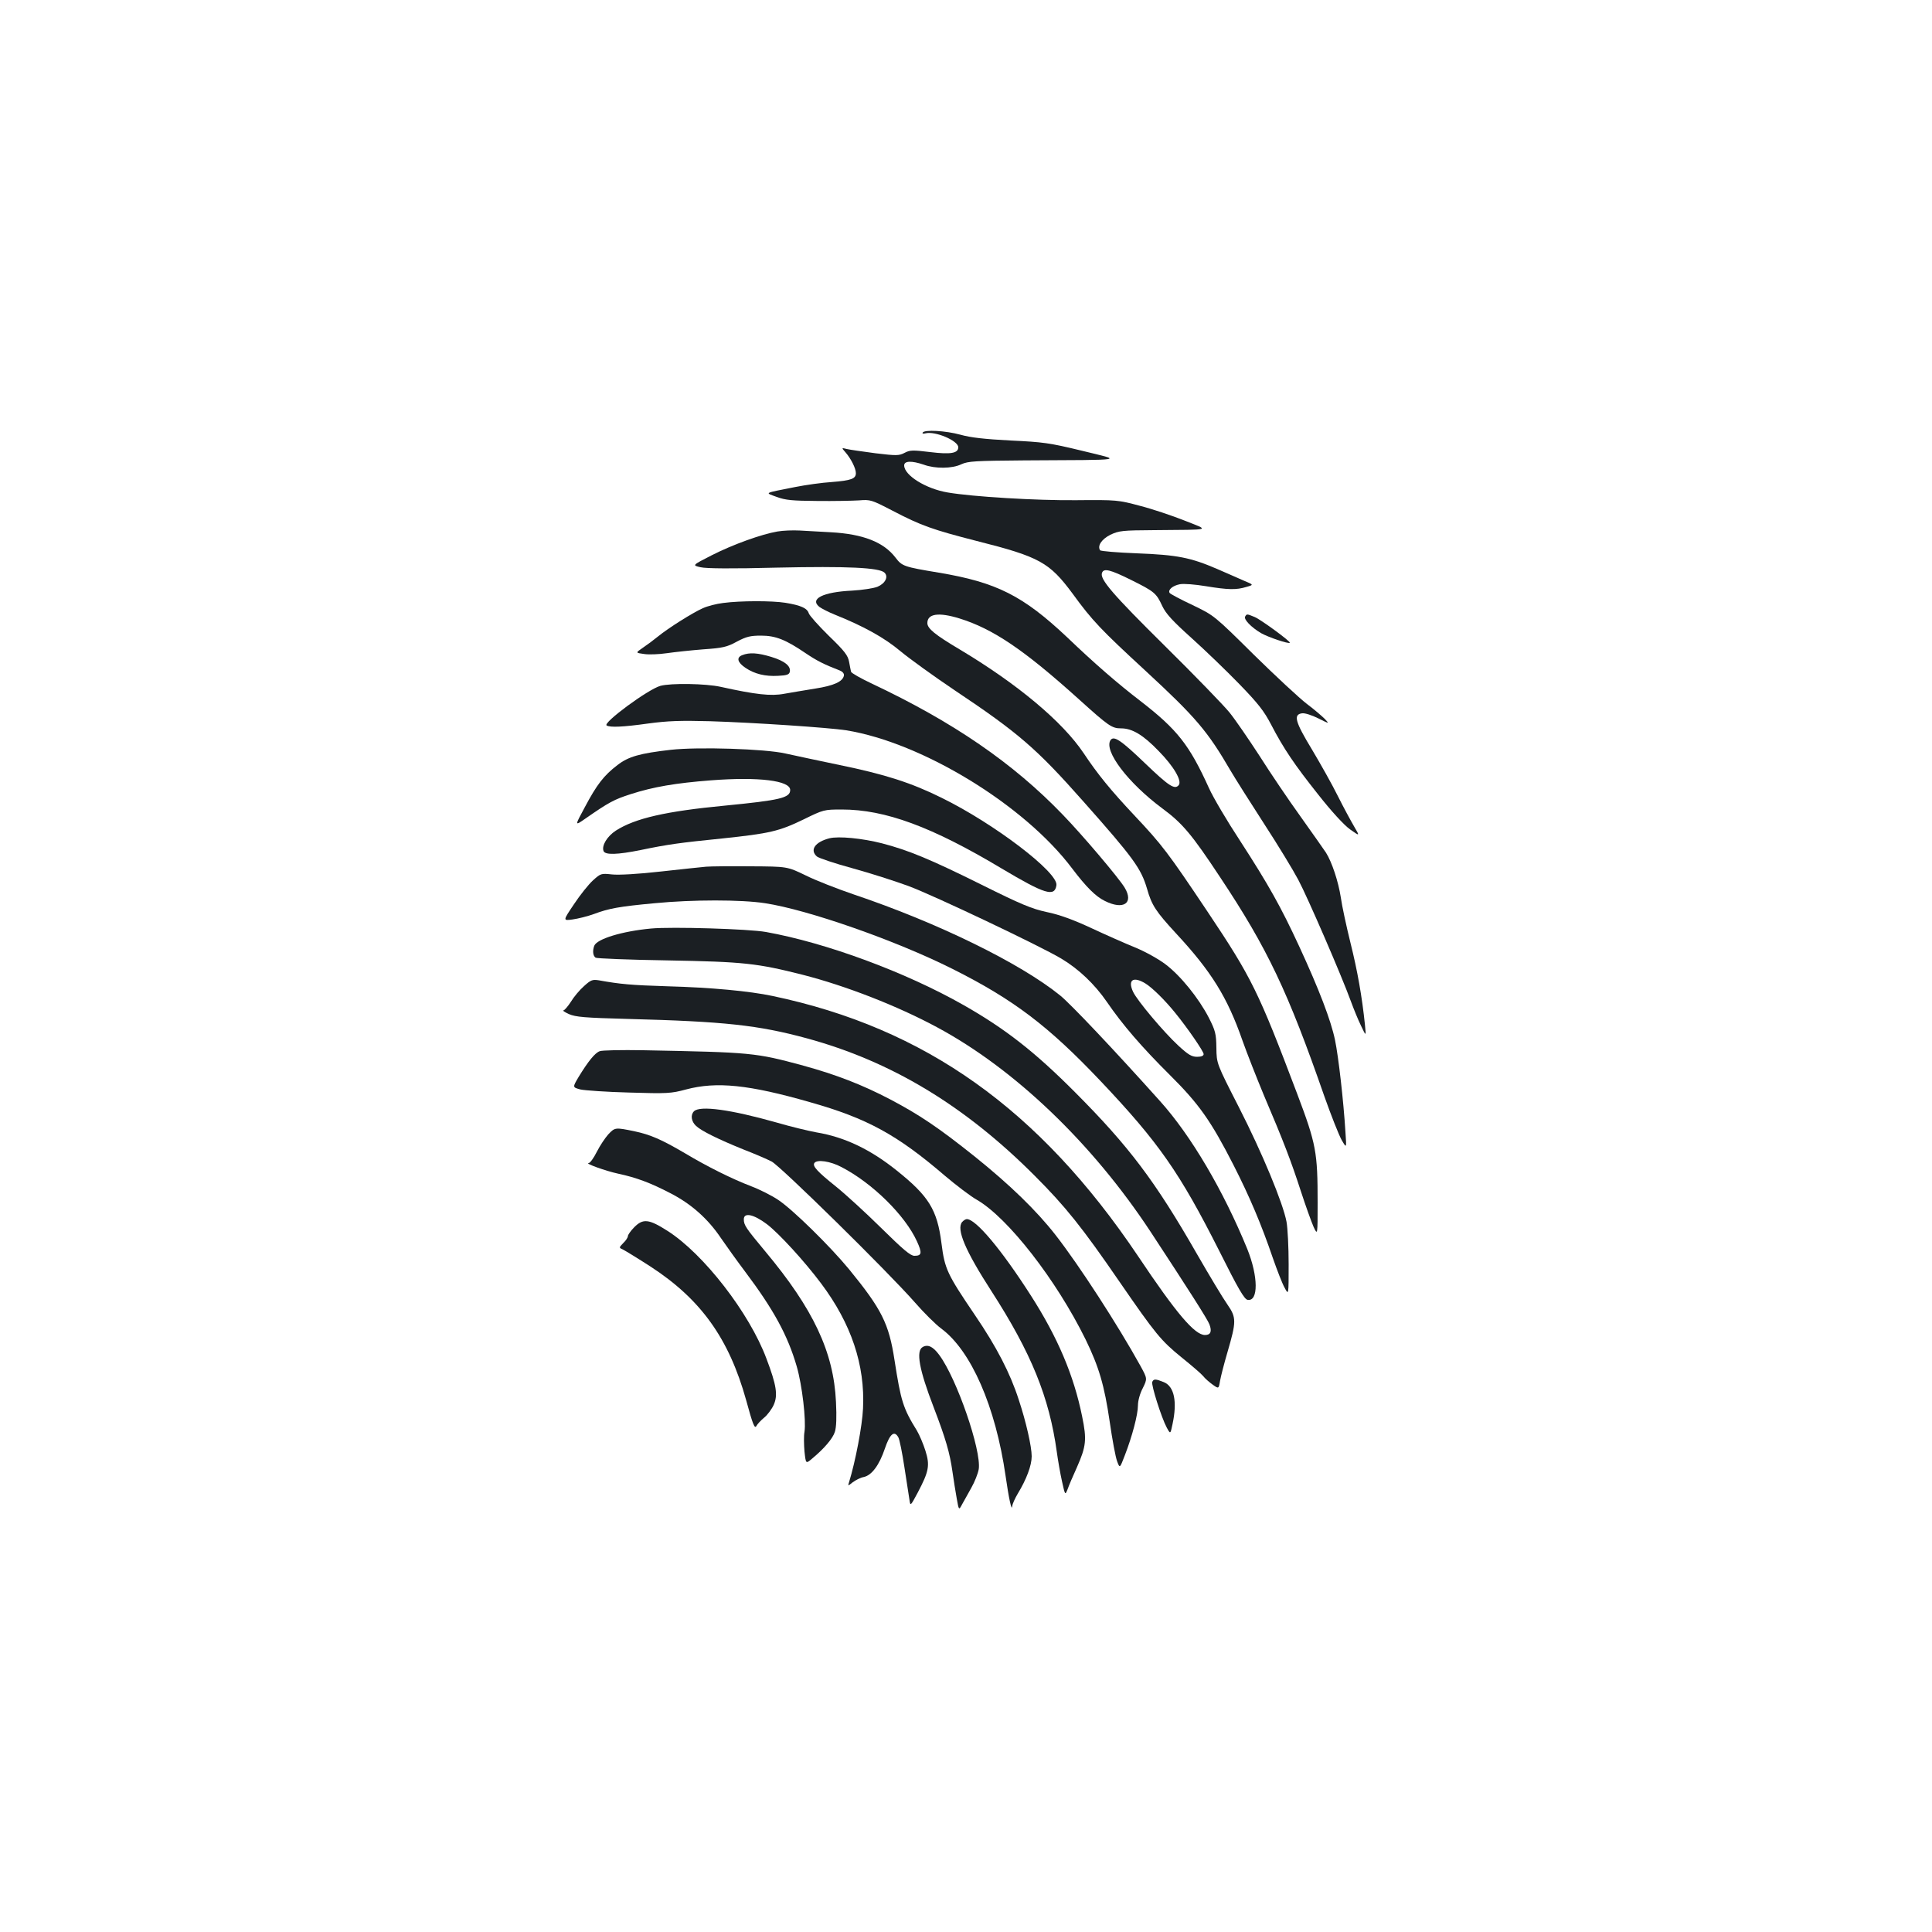 <?xml version="1.0" standalone="no"?>
<!DOCTYPE svg PUBLIC "-//W3C//DTD SVG 20010904//EN"
 "http://www.w3.org/TR/2001/REC-SVG-20010904/DTD/svg10.dtd">
<svg version="1.0" xmlns="http://www.w3.org/2000/svg"
 width="1000pt" height="1000pt" viewBox="0 0 1000 1000"
 preserveAspectRatio="xMidYMid meet">
<g transform="translate(0,1000) scale(0.1,-0.1)"
fill="#1b1f23" stroke="none">
<path d="M4776 7761 c-4 -5 3 -7 14 -4 50 13 170 -38 170 -72 0 -31 -39 -38
-145 -25 -90 11 -105 11 -133 -4 -29 -15 -42 -15 -151 -2 -66 9 -132 18 -148
22 -28 7 -28 7 -7 -17 28 -32 54 -83 54 -108 0 -29 -24 -38 -125 -46 -49 -3
-135 -15 -190 -26 -166 -33 -157 -28 -95 -51 46 -17 81 -20 210 -21 85 -1 182
1 216 3 59 5 65 3 173 -53 149 -78 210 -99 436 -157 326 -82 377 -111 497
-273 101 -139 147 -187 376 -398 263 -243 322 -313 442 -519 24 -41 102 -164
173 -274 71 -109 150 -239 177 -290 48 -90 224 -496 273 -631 14 -38 37 -95
52 -125 26 -55 26 -55 20 5 -15 146 -39 281 -75 425 -21 85 -44 191 -50 235
-13 83 -46 183 -77 232 -10 15 -69 99 -131 186 -62 86 -158 228 -213 315 -56
86 -125 187 -155 224 -29 36 -180 192 -335 345 -270 267 -338 346 -325 378 9
25 42 17 149 -36 123 -61 132 -69 163 -136 19 -40 53 -77 152 -166 70 -63 181
-170 247 -238 98 -101 128 -140 164 -209 65 -125 121 -208 246 -365 66 -84
132 -156 163 -178 51 -36 51 -36 21 15 -17 29 -55 99 -84 157 -29 59 -90 167
-134 241 -88 145 -98 182 -51 188 14 2 51 -10 83 -26 58 -29 58 -29 35 -4 -13
13 -54 49 -93 78 -38 29 -162 144 -275 255 -205 203 -205 203 -317 257 -62 29
-116 58 -119 63 -10 16 16 38 53 45 20 4 79 -1 134 -10 116 -19 158 -20 210
-4 39 11 39 11 -14 33 -28 13 -90 39 -137 60 -137 59 -206 73 -415 81 -102 4
-188 11 -191 16 -15 23 8 57 53 80 45 21 61 23 228 24 305 3 288 -3 155 50
-63 25 -167 60 -230 76 -112 30 -120 31 -330 29 -207 -2 -537 18 -665 40 -113
19 -225 89 -225 140 0 24 39 25 101 4 60 -22 147 -21 195 2 35 16 71 18 324
20 545 3 512 -2 300 50 -169 41 -201 45 -370 53 -133 7 -206 15 -259 30 -77
21 -186 27 -195 11z"/>
<path d="M4024 7249 c-82 -14 -230 -67 -340 -123 -102 -52 -102 -52 -58 -62
29 -7 164 -8 396 -2 364 8 530 0 556 -26 22 -21 4 -56 -36 -73 -20 -8 -79 -17
-131 -20 -151 -7 -223 -43 -169 -85 13 -9 48 -27 78 -39 150 -60 258 -120 340
-189 47 -39 173 -130 280 -202 331 -221 425 -302 669 -578 259 -292 297 -345
328 -450 24 -85 45 -117 149 -230 184 -198 267 -332 345 -556 23 -65 73 -192
110 -281 104 -244 142 -344 192 -498 25 -77 55 -160 66 -185 21 -45 21 -45 21
125 0 261 -7 302 -106 564 -201 531 -235 600 -463 941 -206 308 -236 347 -380
500 -123 131 -189 212 -261 320 -110 165 -345 361 -645 540 -126 75 -165 107
-165 135 0 49 59 57 166 24 174 -54 334 -162 619 -419 154 -139 170 -150 218
-150 57 0 114 -34 193 -116 80 -81 123 -156 105 -178 -21 -25 -52 -4 -175 114
-124 119 -161 144 -178 119 -36 -55 91 -222 269 -354 103 -76 152 -134 298
-355 246 -370 351 -592 540 -1135 35 -99 75 -200 89 -225 26 -45 26 -45 20 40
-10 163 -36 390 -54 477 -21 101 -82 261 -186 486 -94 203 -157 316 -306 546
-67 102 -139 224 -160 271 -102 225 -164 304 -357 453 -116 89 -236 193 -377
328 -229 216 -366 285 -665 335 -180 30 -190 33 -224 78 -61 80 -168 122 -334
131 -53 3 -125 7 -161 9 -36 2 -88 0 -116 -5z"/>
<path d="M3743 6879 c-34 -4 -81 -16 -105 -27 -52 -23 -178 -102 -233 -147
-22 -18 -57 -44 -78 -58 -38 -26 -38 -26 6 -32 24 -4 77 -2 118 4 41 6 126 15
189 20 101 7 123 12 174 40 49 26 70 31 125 31 76 0 128 -21 231 -91 58 -39
93 -57 178 -90 14 -6 22 -16 20 -26 -6 -31 -52 -52 -148 -67 -52 -8 -125 -21
-161 -27 -69 -13 -148 -4 -329 36 -76 17 -258 20 -312 5 -64 -18 -300 -192
-278 -205 18 -11 85 -8 214 10 103 14 169 16 320 12 229 -7 615 -33 706 -47
395 -64 924 -388 1170 -716 72 -95 121 -144 168 -167 97 -49 152 -12 103 69
-31 51 -219 273 -321 378 -256 266 -566 479 -988 678 -57 27 -105 54 -107 61
-2 7 -6 30 -10 51 -6 33 -22 55 -105 135 -54 53 -101 106 -104 117 -8 26 -41
41 -121 54 -69 11 -232 11 -322 -1z"/>
<path d="M6445 6809 c-9 -14 30 -55 82 -86 37 -21 143 -57 149 -50 6 6 -150
120 -181 133 -41 17 -42 17 -50 3z"/>
<path d="M3842 6609 c-32 -12 -25 -38 17 -66 46 -31 101 -45 169 -41 46 2 57
7 60 21 6 30 -27 56 -96 77 -69 21 -113 24 -150 9z"/>
<path d="M3472 6119 c-159 -18 -220 -35 -276 -79 -70 -53 -107 -101 -169 -218
-53 -98 -53 -98 3 -59 121 84 148 99 236 127 115 37 231 57 414 71 246 19 410
-1 410 -50 0 -41 -53 -53 -339 -81 -303 -29 -463 -65 -563 -129 -45 -29 -75
-78 -64 -106 8 -21 72 -19 191 5 144 30 205 38 422 60 247 26 295 37 423 99
102 50 105 51 197 51 225 0 466 -89 827 -305 225 -134 275 -149 284 -87 10 66
-322 319 -593 452 -157 78 -294 122 -528 170 -106 22 -232 49 -282 60 -105 24
-451 35 -593 19z"/>
<path d="M4293 5661 c-74 -19 -103 -60 -65 -94 9 -8 92 -36 184 -61 91 -25
222 -67 290 -92 132 -49 679 -309 790 -375 91 -54 174 -133 238 -226 80 -117
180 -233 326 -378 150 -149 212 -237 329 -466 83 -163 144 -307 203 -480 22
-63 49 -133 61 -154 21 -40 21 -40 21 121 0 88 -5 187 -11 220 -18 96 -124
353 -247 594 -115 225 -115 225 -116 306 -1 73 -5 89 -39 156 -52 101 -147
219 -226 278 -36 27 -106 66 -156 86 -49 20 -151 65 -226 100 -92 43 -166 70
-230 83 -79 17 -134 40 -339 142 -266 132 -377 178 -515 214 -102 26 -224 38
-272 26z m1635 -751 c36 -22 103 -88 156 -154 62 -76 146 -198 146 -212 0 -9
-12 -14 -34 -14 -28 0 -46 11 -96 57 -77 71 -213 233 -235 279 -29 62 0 82 63
44z"/>
<path d="M3655 5514 c-22 -2 -128 -13 -235 -25 -115 -13 -219 -19 -253 -15
-56 6 -58 5 -98 -31 -23 -21 -67 -76 -98 -123 -58 -86 -58 -86 -7 -79 28 4 77
16 110 28 77 29 131 39 315 56 196 19 448 19 571 0 223 -34 677 -193 970 -340
317 -159 497 -296 767 -581 301 -318 409 -473 614 -879 98 -196 130 -251 147
-253 56 -9 55 121 -2 263 -124 303 -291 587 -452 766 -242 270 -462 502 -516
546 -207 168 -637 378 -1068 523 -85 29 -198 73 -250 99 -95 46 -95 46 -285
47 -104 1 -208 0 -230 -2z"/>
<path d="M3370 5194 c-151 -14 -280 -54 -294 -89 -10 -26 -7 -53 7 -62 6 -4
174 -11 372 -14 396 -7 464 -15 698 -74 224 -57 493 -162 697 -272 402 -216
804 -601 1105 -1058 197 -300 296 -455 305 -480 14 -37 6 -55 -23 -55 -53 0
-147 110 -347 409 -510 759 -1101 1180 -1892 1346 -118 25 -318 44 -543 50
-191 6 -244 11 -356 31 -32 5 -41 2 -76 -30 -22 -19 -53 -56 -68 -81 -16 -25
-34 -45 -39 -45 -6 0 7 -9 29 -19 35 -15 80 -19 305 -25 500 -13 674 -32 925
-100 438 -119 819 -349 1180 -711 159 -159 245 -266 440 -550 186 -270 215
-305 321 -391 51 -41 101 -84 111 -96 10 -13 33 -33 50 -45 31 -22 31 -22 38
20 4 23 21 89 38 147 47 161 47 180 0 248 -22 31 -93 149 -158 262 -216 377
-352 557 -630 836 -209 210 -363 330 -578 452 -299 170 -710 322 -1022 378
-88 16 -488 28 -595 18z"/>
<path d="M3104 4559 c-25 -9 -60 -53 -109 -133 -32 -54 -32 -54 9 -65 22 -5
136 -13 252 -16 197 -6 217 -5 295 16 158 42 325 25 642 -66 294 -83 450 -168
697 -380 59 -50 134 -107 166 -125 161 -93 411 -414 563 -723 69 -142 97 -236
125 -427 13 -91 30 -182 38 -203 14 -38 14 -38 40 30 38 98 68 211 68 259 0
23 10 61 25 89 24 49 24 49 -12 115 -118 213 -316 519 -439 677 -99 127 -236
260 -419 407 -188 150 -286 216 -438 296 -143 75 -280 128 -448 174 -250 68
-268 69 -829 80 -113 2 -215 0 -226 -5z"/>
<path d="M3592 4248 c-19 -19 -14 -53 11 -76 28 -26 115 -69 246 -122 57 -22
122 -50 145 -62 45 -23 601 -569 742 -730 47 -54 108 -114 135 -134 155 -114
282 -403 334 -764 16 -113 32 -187 34 -156 1 10 14 40 29 65 45 74 72 146 72
193 0 50 -29 179 -67 293 -44 137 -115 274 -226 437 -145 214 -157 239 -174
373 -22 174 -66 244 -231 376 -137 110 -271 174 -417 198 -38 7 -131 29 -206
51 -237 67 -396 89 -427 58z m764 -289 c160 -83 329 -250 390 -384 28 -61 25
-75 -13 -75 -21 0 -59 33 -172 144 -80 79 -186 176 -236 216 -96 77 -120 104
-110 120 13 20 83 10 141 -21z"/>
<path d="M3148 4128 c-16 -18 -43 -58 -59 -90 -16 -32 -35 -58 -42 -58 -23 -1
88 -41 153 -55 94 -20 168 -48 268 -100 110 -56 197 -134 264 -234 29 -42 84
-119 124 -172 148 -197 221 -330 268 -492 28 -97 49 -278 40 -338 -4 -21 -3
-67 0 -102 7 -64 7 -64 38 -38 64 53 108 105 119 139 8 24 10 76 6 156 -12
258 -117 481 -367 780 -100 120 -110 135 -110 165 0 37 51 26 119 -25 62 -47
195 -192 281 -307 156 -208 228 -422 217 -647 -4 -90 -39 -274 -73 -384 -6
-18 -5 -18 20 2 15 11 40 24 57 27 41 9 80 61 109 147 26 77 49 96 70 58 6
-11 20 -80 31 -153 11 -73 23 -148 26 -168 5 -36 5 -36 43 35 58 110 64 141
40 217 -11 35 -31 82 -44 104 -72 116 -83 153 -116 365 -29 189 -66 263 -235
470 -99 120 -292 310 -368 360 -31 21 -94 53 -139 70 -99 38 -226 101 -343
171 -121 71 -178 96 -263 114 -98 20 -99 20 -134 -17z"/>
<path d="M4980 3675 c-31 -37 16 -148 151 -357 207 -321 300 -550 339 -833 6
-44 18 -113 27 -153 16 -72 16 -72 29 -40 6 18 28 69 48 113 48 109 52 143 27
264 -43 212 -126 408 -265 625 -153 239 -285 396 -332 396 -6 0 -17 -7 -24
-15z"/>
<path d="M3282 3647 c-18 -18 -32 -39 -32 -45 0 -7 -11 -24 -24 -36 -23 -24
-23 -24 -1 -34 12 -6 76 -45 141 -87 262 -170 407 -373 496 -692 34 -125 44
-150 53 -134 5 10 24 30 41 44 17 14 39 44 49 66 22 50 14 102 -38 239 -88
236 -325 542 -512 661 -97 62 -127 65 -173 18z"/>
<path d="M4776 3028 c-36 -20 -19 -116 57 -313 62 -162 83 -234 97 -333 6 -42
16 -105 22 -138 11 -62 11 -62 28 -30 10 17 31 56 48 86 17 30 34 73 38 96 14
97 -113 467 -204 590 -32 44 -59 57 -86 42z"/>
<path d="M5964 2847 c-6 -16 48 -186 75 -236 19 -35 19 -35 30 18 25 116 9
195 -45 217 -42 17 -53 18 -60 1z"/>
</g>
</svg>
